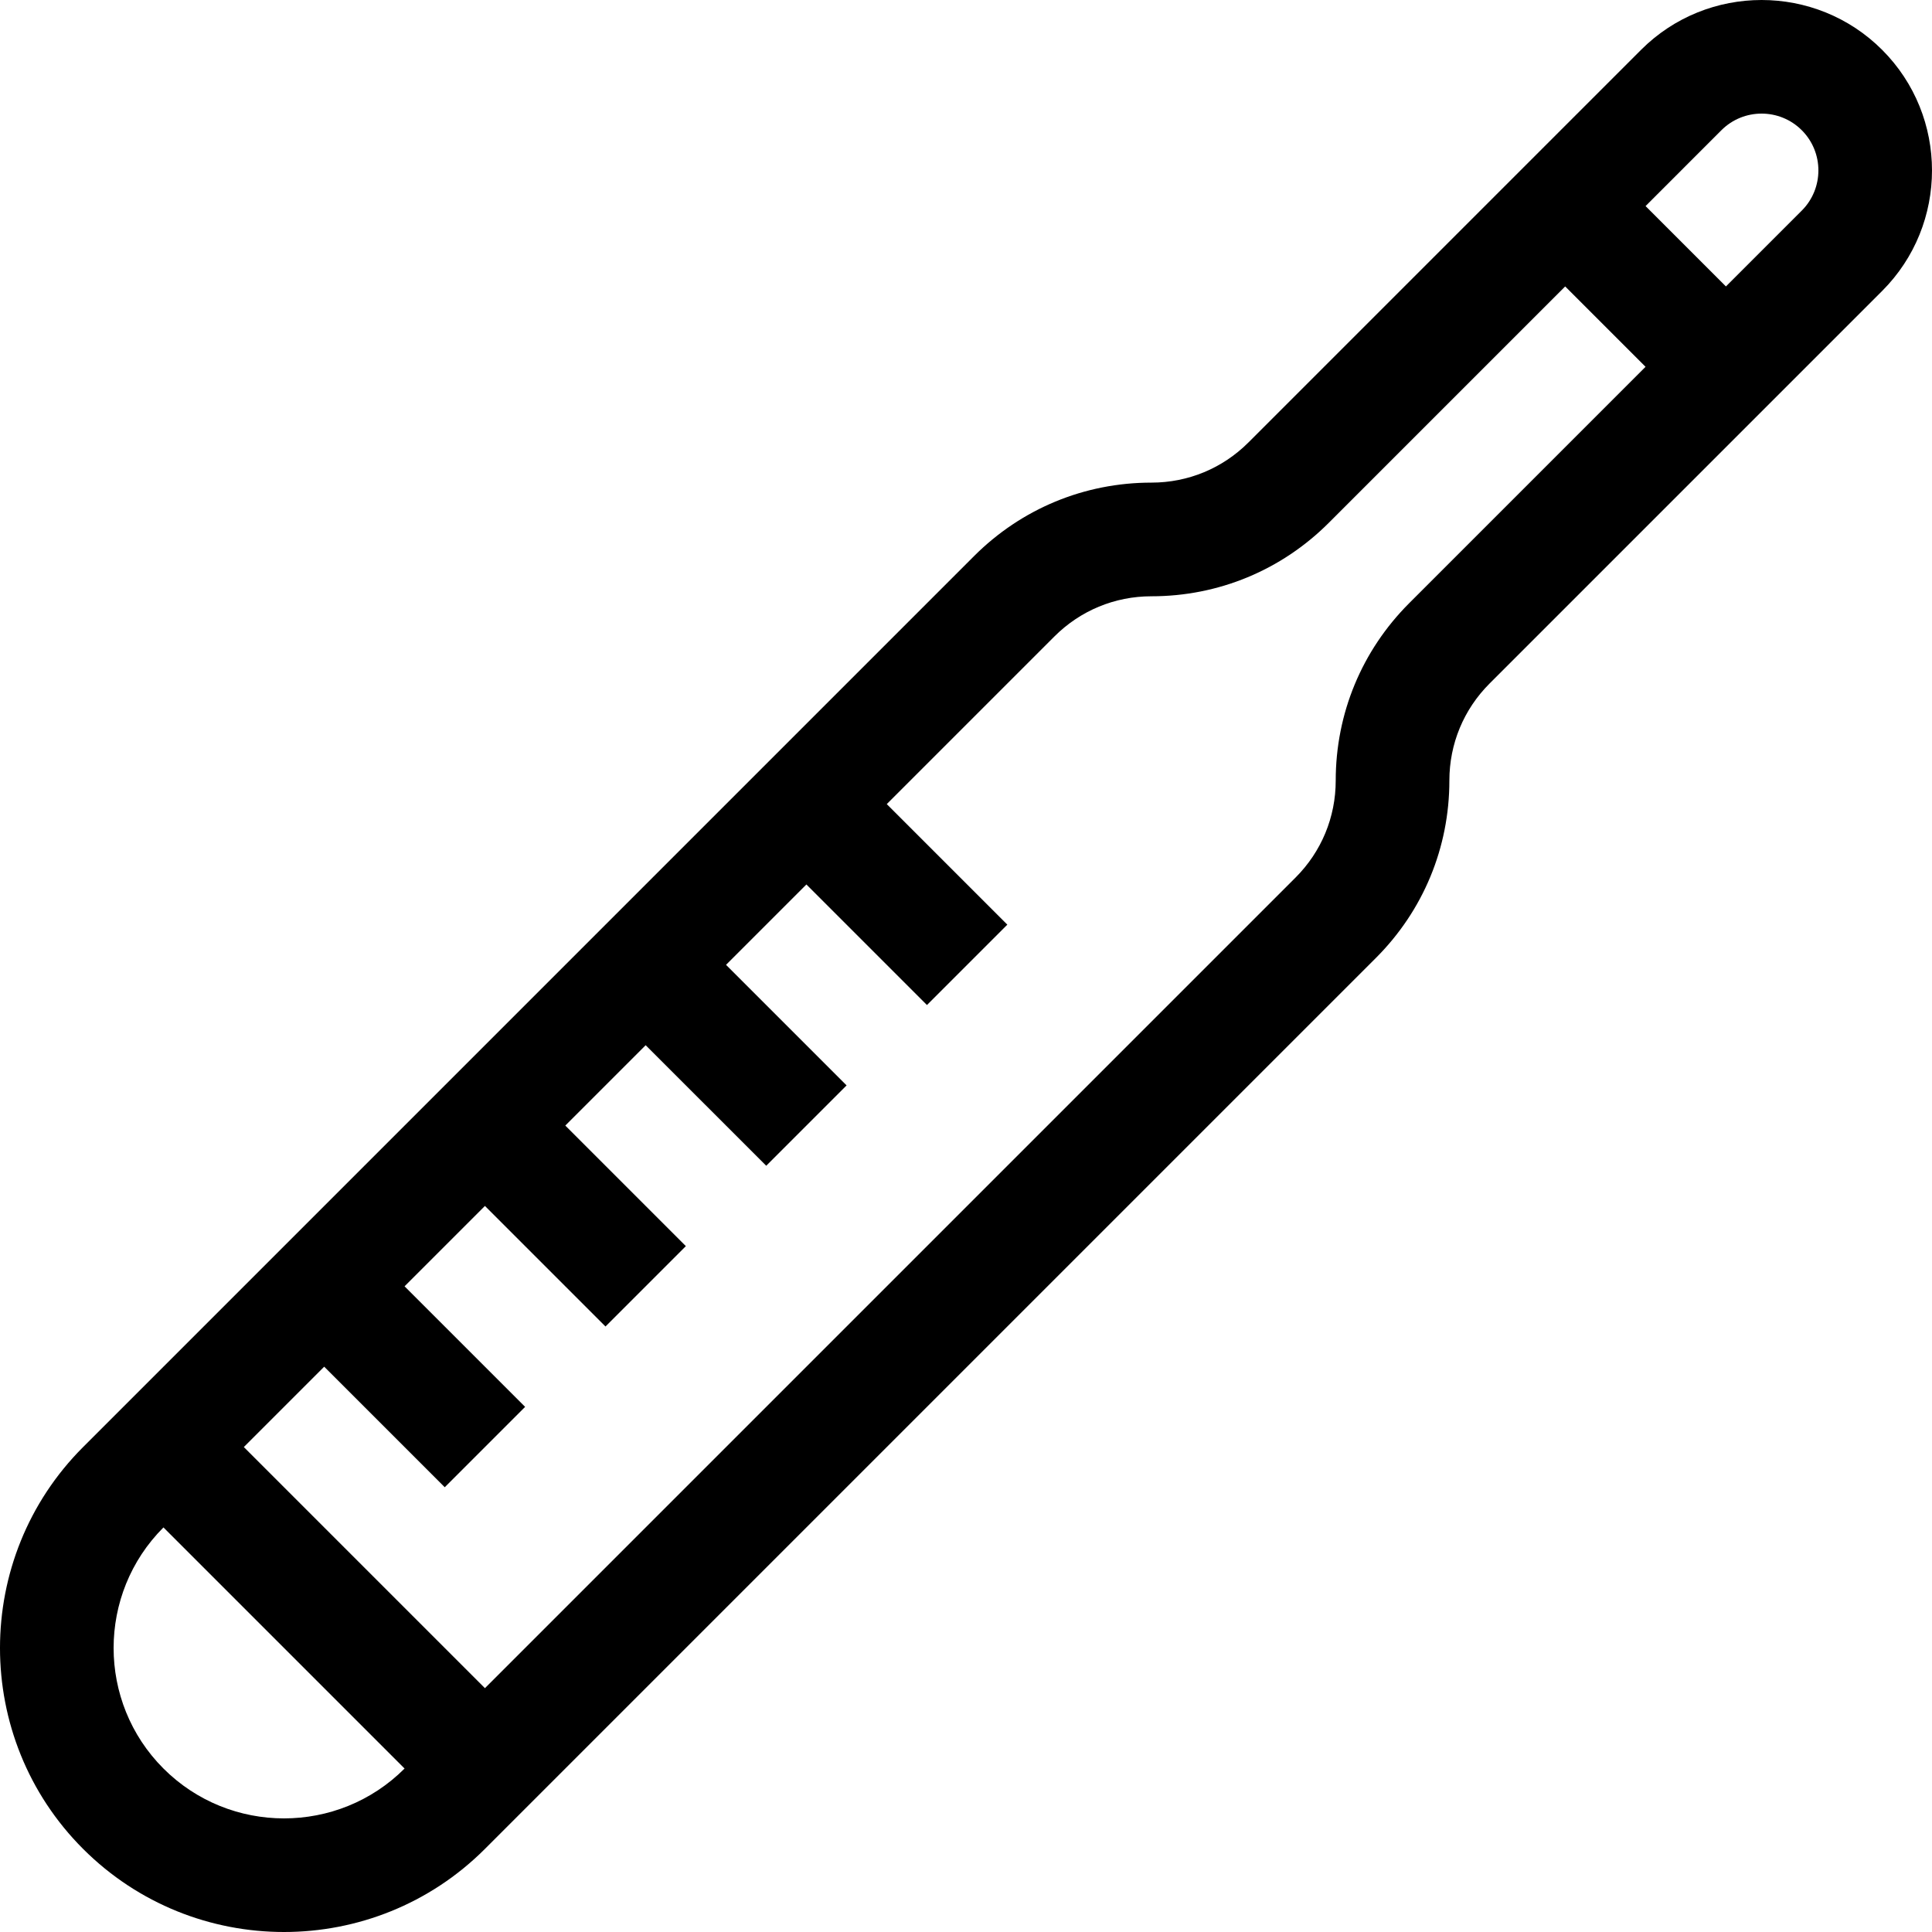 <svg id="Layer_1" enable-background="new 0 0 509.943 509.943" height="512" viewBox="0 0 509.943 509.943" width="512" xmlns="http://www.w3.org/2000/svg"><path d="m496.784 13.159c-17.545-17.545-46.094-17.545-63.639 0l-103.622 103.621c-6.84 6.84-15.934 10.605-25.607 10.605-17.686 0-34.314 6.889-46.82 19.395l-235.164 235.165c-29.243 29.242-29.243 76.823 0 106.065 29.242 29.244 76.823 29.244 106.065 0l235.165-235.164c12.506-12.506 19.394-29.134 19.394-46.82 0-9.674 3.767-18.768 10.606-25.607l103.622-103.621c17.546-17.545 17.546-46.094 0-63.639zm-453.639 453.639c-17.545-17.545-17.545-46.094 0-63.64l63.64 63.64c-17.546 17.545-46.094 17.545-63.64 0zm328.805-307.592c-12.506 12.507-19.393 29.135-19.393 46.82 0 9.672-3.767 18.768-10.607 25.607l-213.953 213.952-63.64-63.64 21.213-21.214 31.821 31.82 21.213-21.213-31.821-31.82 21.214-21.213 31.82 31.82 21.213-21.213-31.82-31.82 21.213-21.214 31.82 31.819 21.213-21.212-31.82-31.821 21.213-21.213 31.82 31.82 21.214-21.213-31.821-31.82 44.247-44.246c6.84-6.84 15.935-10.607 25.607-10.607 17.686 0 34.314-6.887 46.819-19.393l62.39-62.389 21.213 21.213zm103.621-103.621-20.02 20.02-21.213-21.213 20.019-20.02c5.85-5.848 15.363-5.848 21.213 0s5.85 15.364.001 21.213z"/></svg>